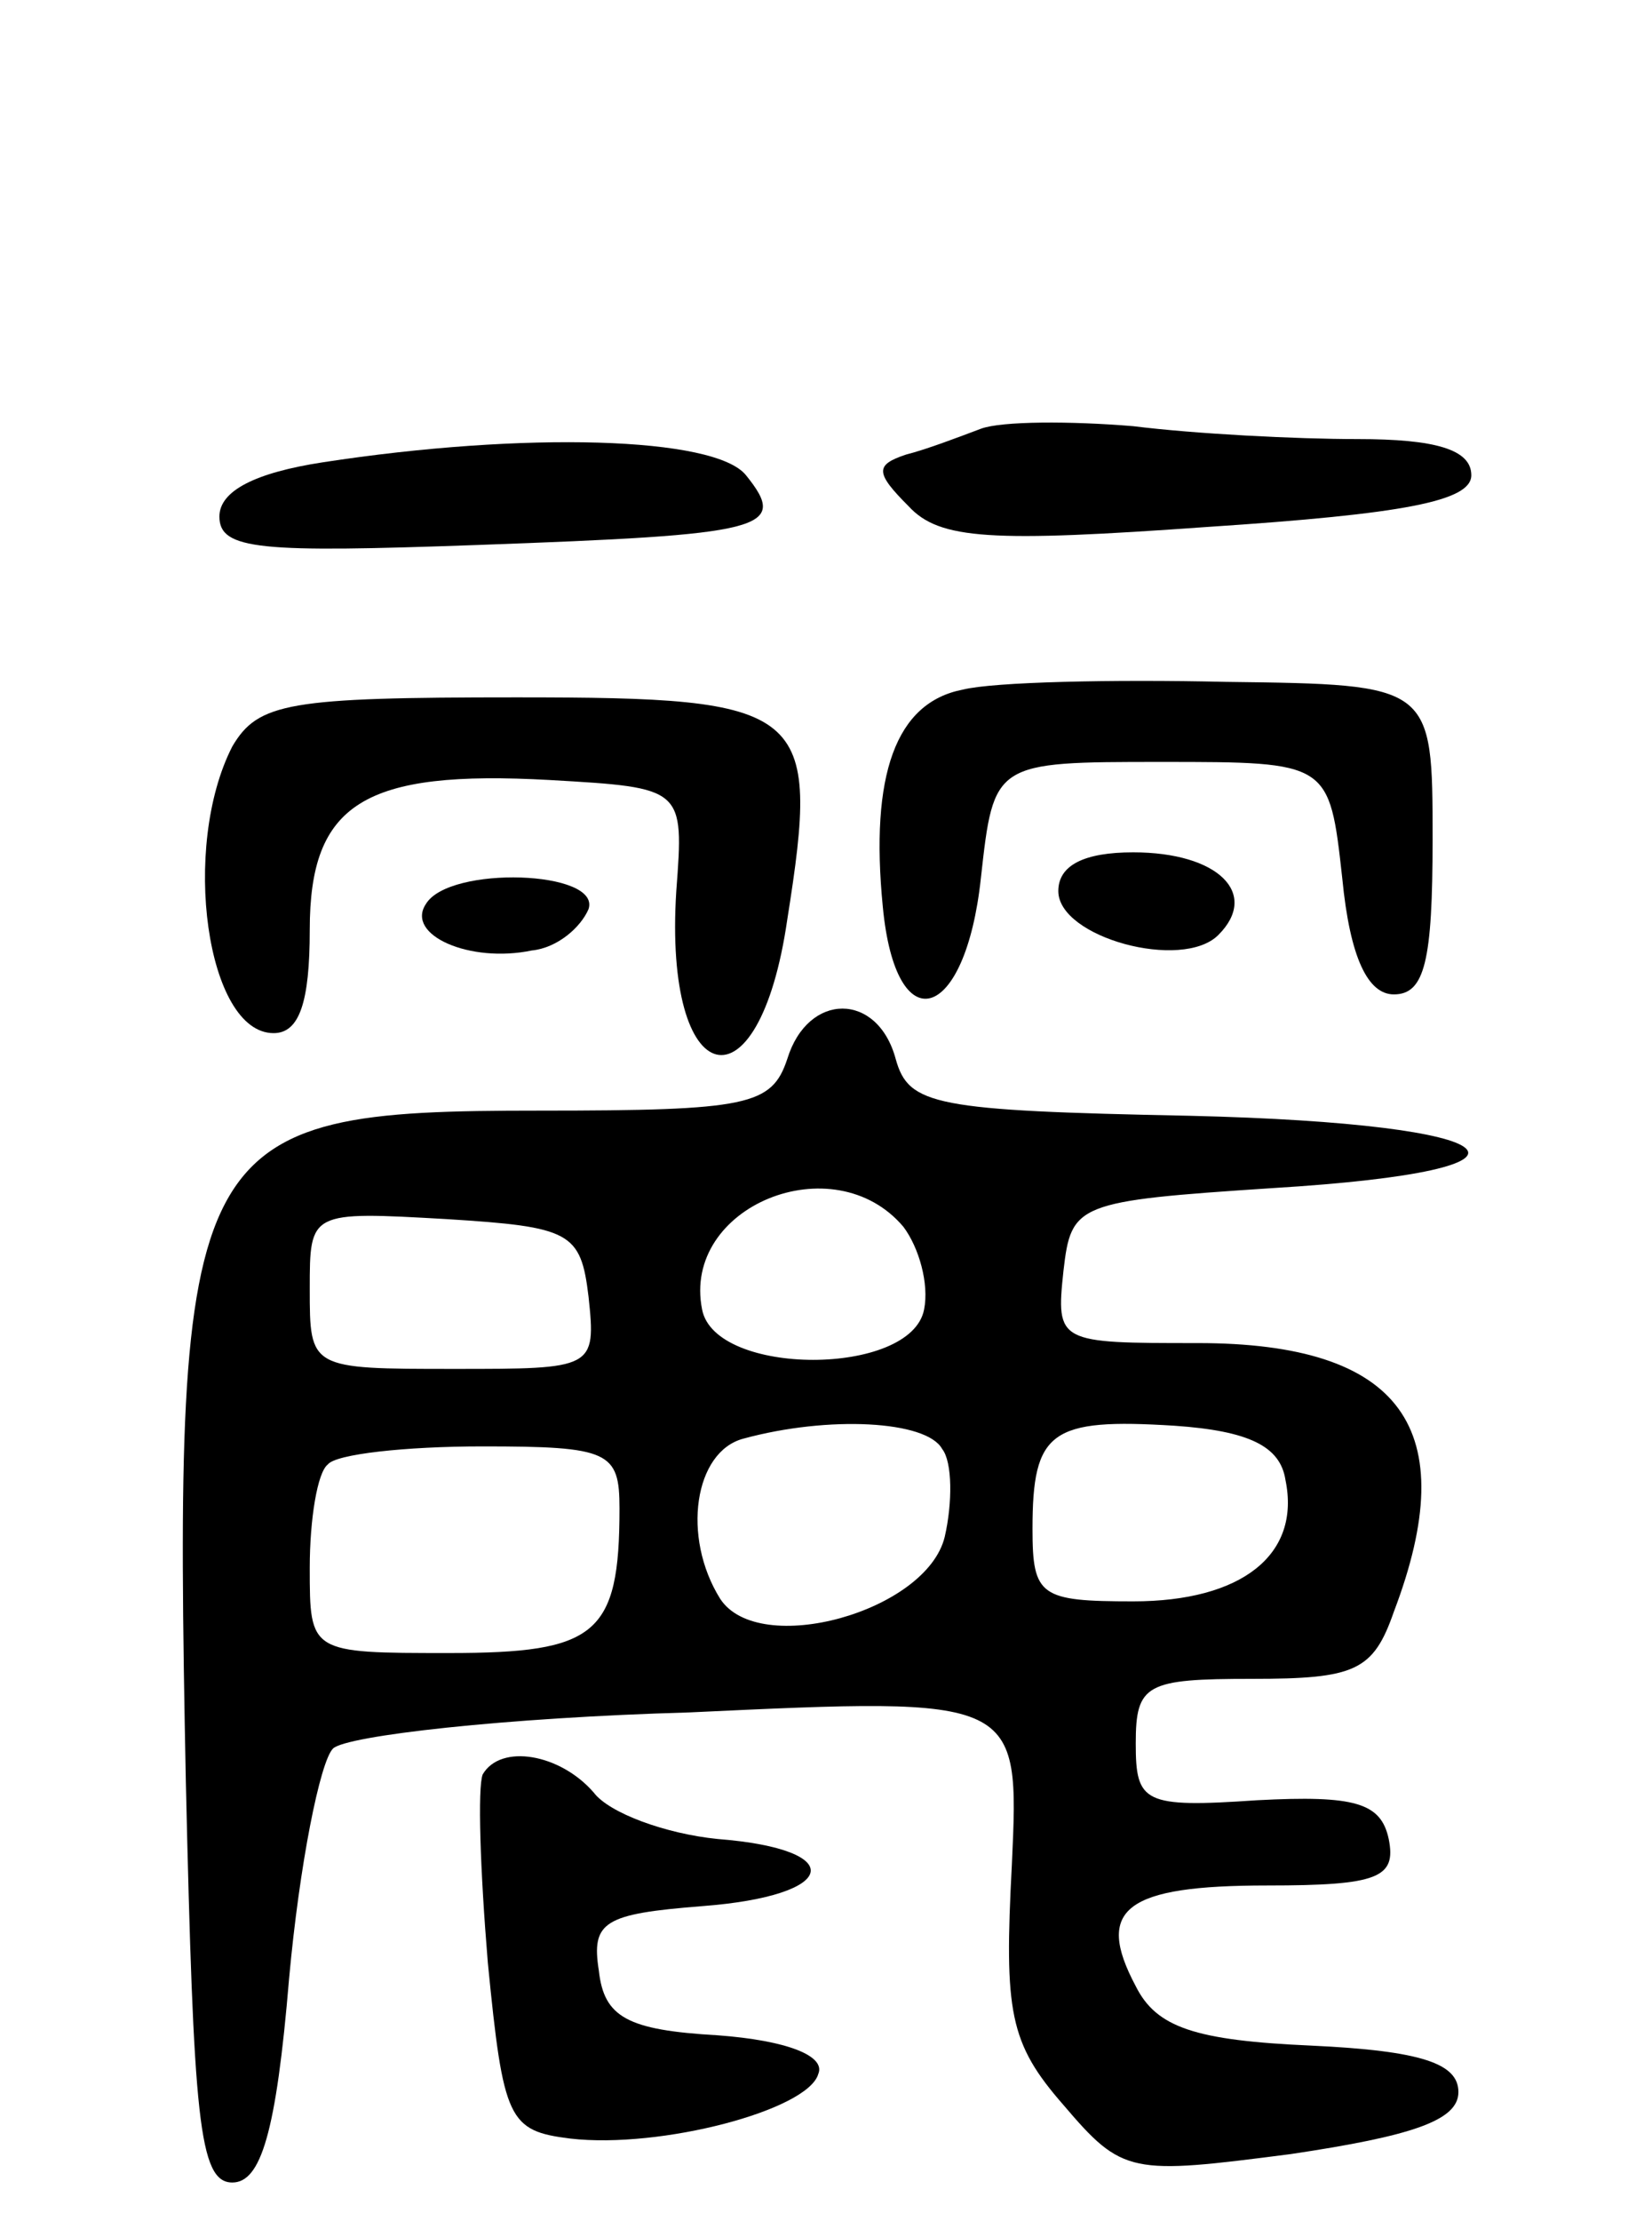<svg version="1.0" xmlns="http://www.w3.org/2000/svg"
 width="64pt" height="86pt" viewBox="0 0 64 86"
 preserveAspectRatio="xMidYMid meet">
<g transform="translate(0,86) scale(0.1,-0.1)"
fill="#000000" stroke="none">
<path d="M380 694 c-8 -3 -21 -8 -29 -10 -12 -4 -12 -7 1 -20 12 -13 32 -14
116 -8 76 5 102 10 102 20 0 10 -14 14 -44 14 -24 0 -63 2 -87 5 -24 2 -51 2
-59 -1z"/>
<path d="M125 681 c-26 -4 -40 -11 -40 -21 0 -13 16 -14 100 -11 111 4 121 6
104 27 -12 15 -86 17 -164 5z"/>
<path d="M373 593 c-26 -5 -36 -33 -31 -84 5 -53 32 -45 38 11 5 45 5 45 70
45 65 0 65 0 70 -45 3 -31 10 -45 20 -45 12 0 15 13 15 60 0 60 0 60 -80 61
-44 1 -90 0 -102 -3z"/>
<path d="M90 571 c-20 -39 -10 -111 16 -111 10 0 14 12 14 40 0 49 21 62 93
58 52 -3 52 -3 49 -43 -5 -78 32 -87 43 -11 13 82 8 86 -105 86 -88 0 -100 -2
-110 -19z"/>
<path d="M410 515 c0 -18 48 -31 62 -17 16 16 0 32 -33 32 -19 0 -29 -5 -29
-15z"/>
<path d="M165 510 c-8 -12 17 -23 41 -18 10 1 19 9 22 16 5 15 -54 17 -63 2z"/>
<path d="M305 450 c-6 -18 -15 -20 -96 -20 -137 0 -142 -9 -137 -260 3 -130 5
-155 18 -155 11 0 17 19 22 79 4 44 12 84 17 89 5 5 67 12 138 14 128 6 128 6
125 -59 -3 -57 -1 -69 20 -93 23 -27 26 -27 88 -19 47 7 65 13 65 24 0 11 -14
16 -57 18 -45 2 -60 7 -68 23 -16 30 -4 39 51 39 43 0 50 3 47 18 -3 14 -13
17 -51 15 -44 -3 -47 -1 -47 22 0 23 4 25 45 25 40 0 47 3 55 26 27 71 3 104
-76 104 -54 0 -55 0 -52 28 3 26 5 27 81 32 115 7 95 25 -32 28 -99 2 -109 4
-114 22 -7 26 -34 26 -42 0z m45 -65 c6 -8 10 -22 8 -32 -5 -26 -81 -26 -86 0
-8 40 51 64 78 32z m-122 -27 c3 -28 2 -28 -52 -28 -56 0 -56 0 -56 31 0 30 0
30 53 27 48 -3 52 -5 55 -30z m137 -59 c4 -5 4 -21 1 -34 -7 -29 -72 -47 -87
-24 -15 24 -10 57 9 62 33 9 71 7 77 -4z m133 -12 c6 -29 -17 -47 -59 -47 -36
0 -39 2 -39 28 0 38 7 43 55 40 29 -2 41 -8 43 -21z m-258 -11 c0 -49 -9 -56
-66 -56 -54 0 -54 0 -54 33 0 19 3 37 7 40 3 4 30 7 60 7 49 0 53 -2 53 -24z"/>
<path d="M187 173 c-2 -5 -1 -37 2 -73 6 -61 8 -65 32 -68 35 -4 92 11 96 25
3 7 -12 13 -39 15 -35 2 -44 7 -46 25 -3 19 2 22 40 25 53 4 57 22 6 26 -20 2
-42 10 -48 18 -13 15 -36 19 -43 7z"/>
</g>
</svg>

